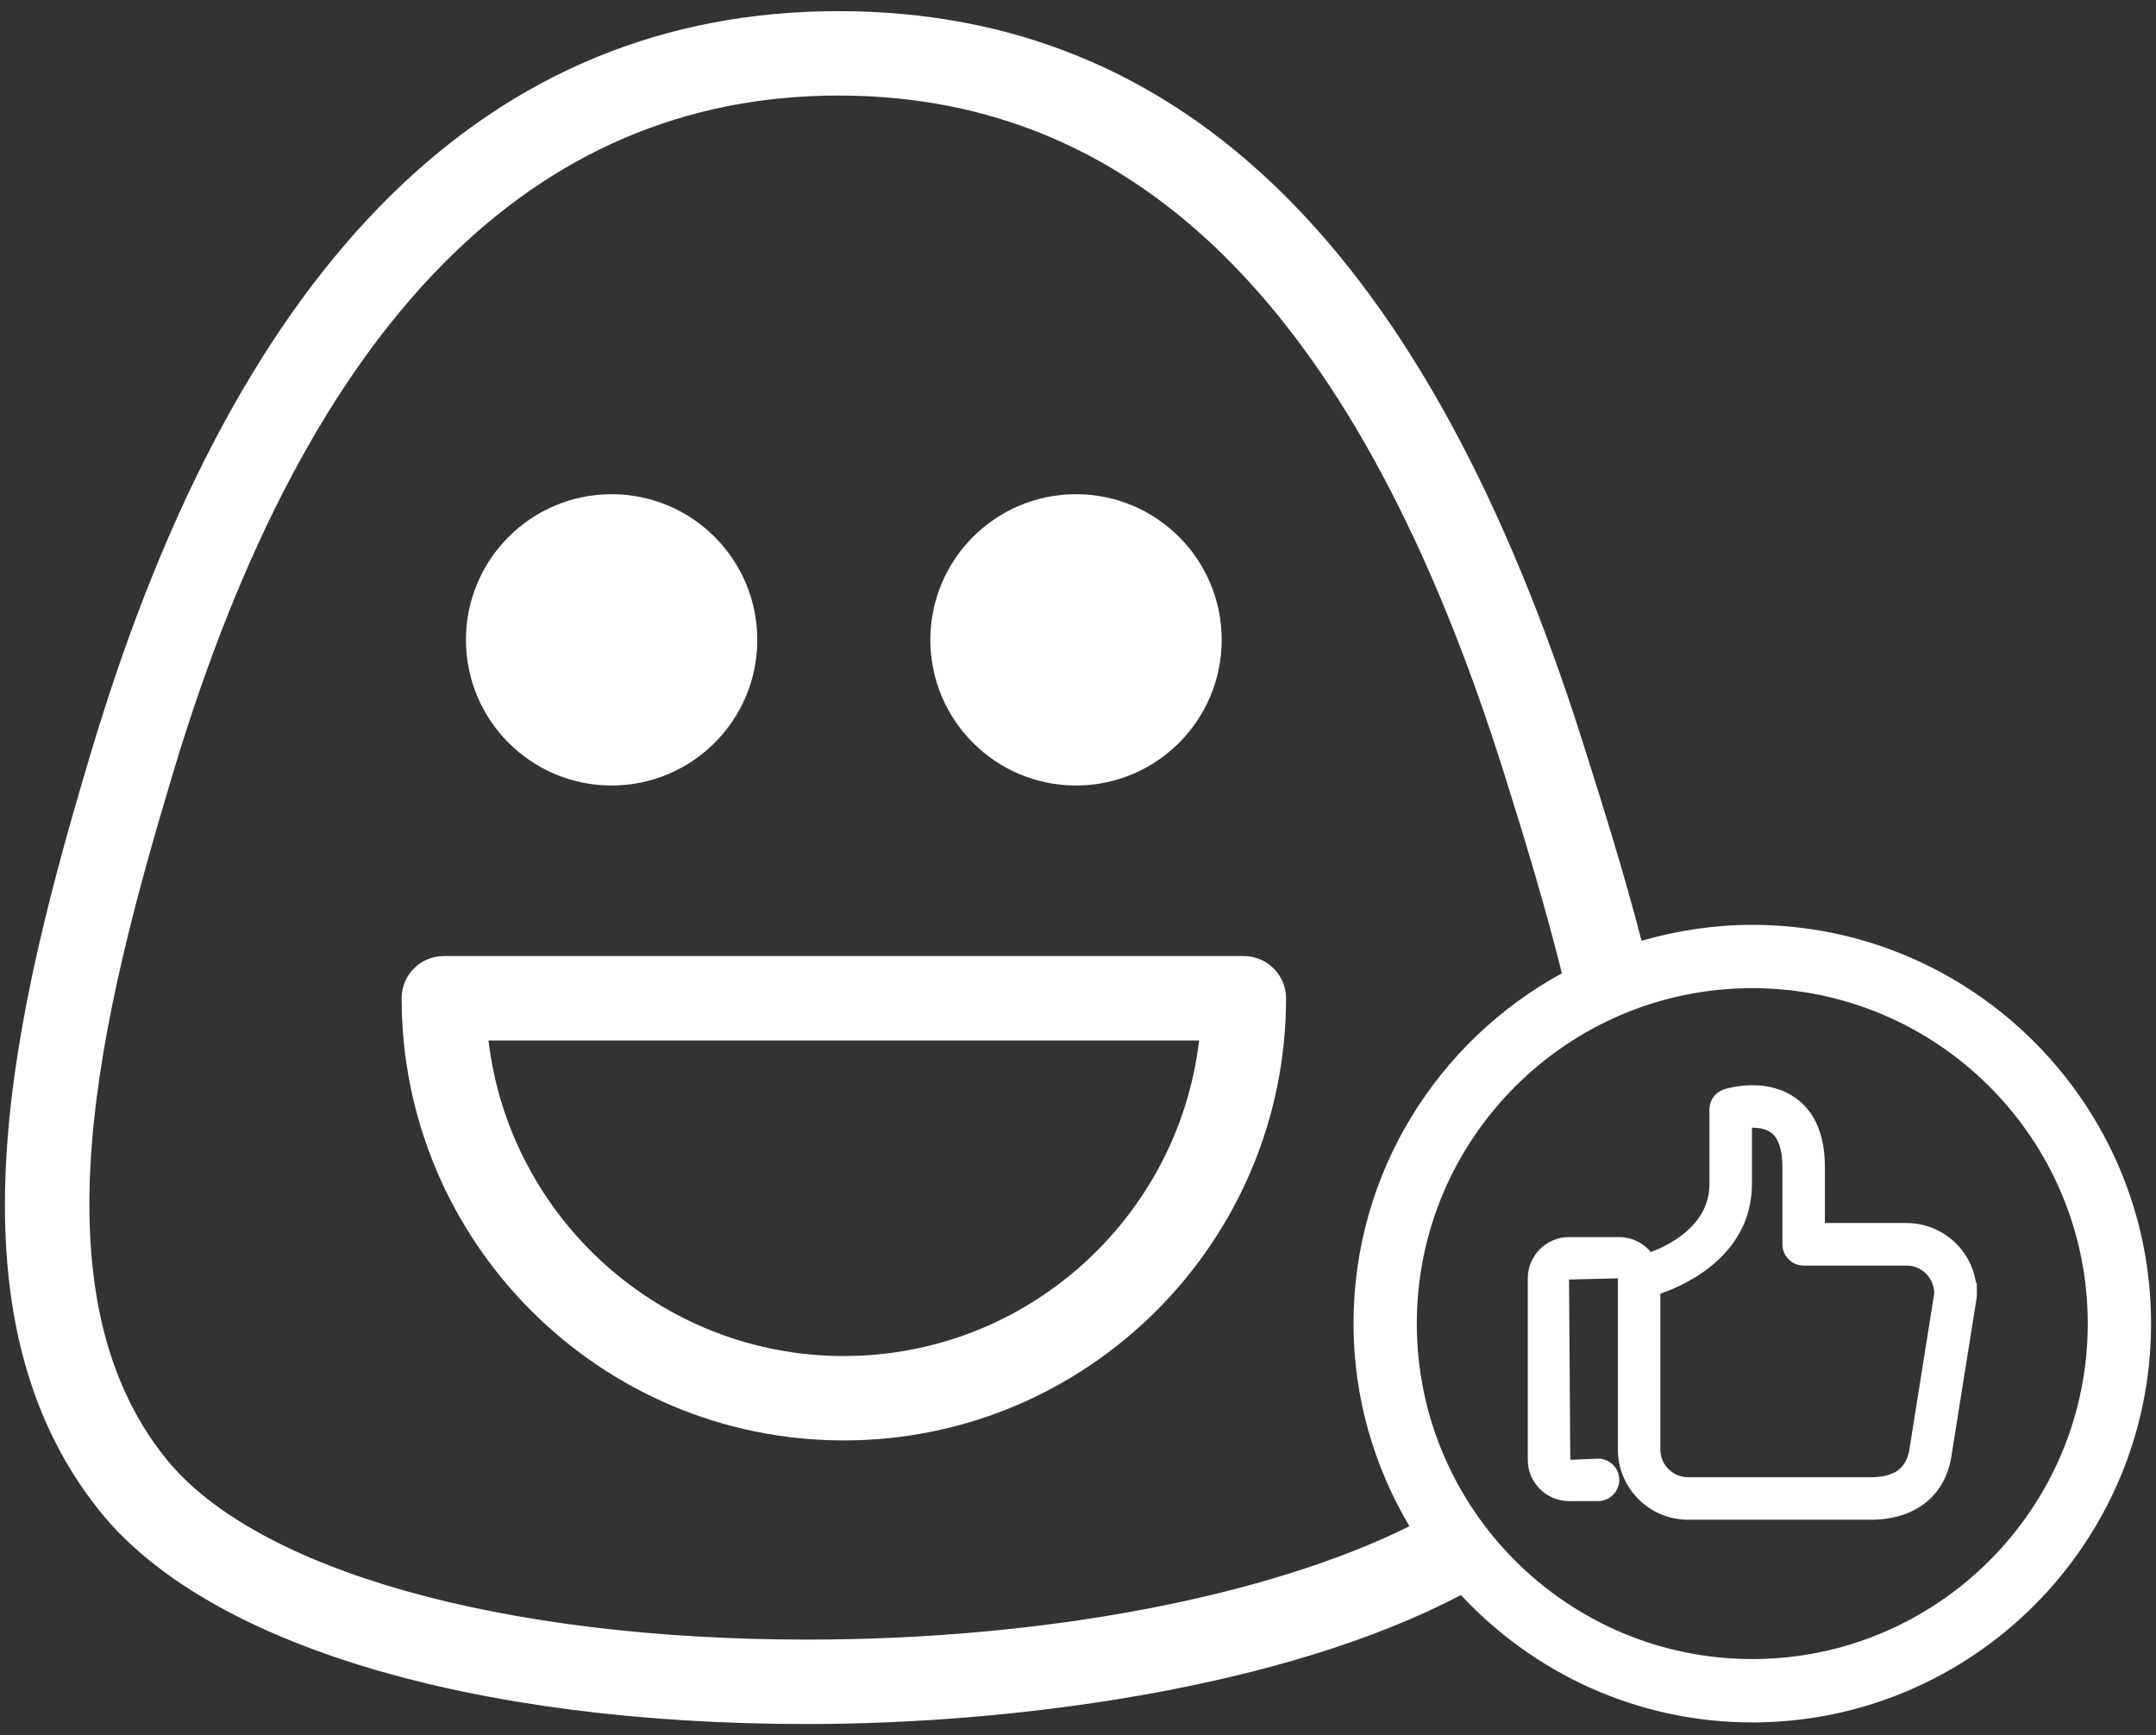 <?xml version="1.0" encoding="UTF-8" standalone="no"?>
<svg width="82px" height="66px" viewBox="0 0 82 66" version="1.1" xmlns="http://www.w3.org/2000/svg" xmlns:xlink="http://www.w3.org/1999/xlink">
    <rect x="0" y="0" width="82" height="66" fill="#333333" stroke="none"/>
    <!-- Generator: Sketch 41.2 (35397) - http://www.bohemiancoding.com/sketch -->
    <title>smiley_happy</title>
    <desc>Created with Sketch.</desc>
    <defs></defs>
    <g id="Page-1" stroke="none" stroke-width="1" fill="none" fill-rule="evenodd">
        <g id="smiley_happy" fill="#fff">
            <g id="Group">
                <circle id="Oval" cx="23.262" cy="24.338" r="5.54"></circle>
                <circle id="Oval" cx="40.925" cy="24.338" r="5.54"></circle>
                <path d="M47.306,36.365 L16.88,36.365 C15.993,36.365 15.275,37.085 15.275,37.97 C15.275,47.244 22.82,54.789 32.093,54.789 C41.367,54.789 48.913,47.244 48.913,37.97 C48.912,37.085 48.192,36.365 47.306,36.365 Z M32.092,51.579 C25.133,51.579 19.376,46.326 18.579,39.577 L45.606,39.577 C44.81,46.326 39.052,51.579 32.092,51.579 Z" id="Shape"></path>
                <path d="M66.645,35.178 C65.183,35.178 63.773,35.397 62.434,35.785 C61.763,33.189 60.969,30.672 60.242,28.367 C54.309,9.564 45.035,0.424 31.89,0.424 C18.663,0.424 9.122,9.832 3.532,28.387 C0.478,38.524 -2.27,49.972 3.82,57.509 C7.903,62.56 17.95,65.576 30.697,65.576 L30.699,65.576 C38.551,65.576 48.793,64.23 55.563,60.67 C58.334,63.642 62.27,65.515 66.644,65.515 C75.007,65.515 81.812,58.71 81.812,50.346 C81.812,41.982 75.008,35.178 66.645,35.178 Z M30.698,62.365 C19.087,62.364 9.745,59.73 6.319,55.49 C1.213,49.17 3.791,38.664 6.608,29.312 C11.741,12.274 20.248,3.634 31.891,3.634 C43.452,3.634 51.724,12.04 57.18,29.332 C58.008,31.953 58.784,34.535 59.405,37.021 C54.687,39.595 51.479,44.602 51.479,50.344 C51.479,53.16 52.264,55.79 53.606,58.053 C48.26,60.709 39.804,62.365 30.698,62.365 Z M66.645,63.105 C59.609,63.105 53.886,57.381 53.886,50.345 C53.886,43.31 59.609,37.586 66.645,37.586 C73.682,37.586 79.405,43.31 79.405,50.345 C79.404,57.382 73.682,63.105 66.645,63.105 Z" id="Shape"></path>
                <path d="M75.151,48.787 C74.958,47.506 73.848,46.52 72.513,46.52 L69.407,46.52 L69.407,44.394 C69.407,43.19 69.04,42.31 68.314,41.779 C67.862,41.448 67.302,41.279 66.652,41.279 C66.129,41.279 65.683,41.395 65.583,41.431 C65.244,41.537 65.016,41.847 65.016,42.202 L65.016,45.041 C65.016,46.66 63.376,47.406 62.786,47.623 C62.491,47.265 62.053,47.054 61.575,47.054 L59.676,47.054 C58.811,47.054 58.107,47.759 58.107,48.625 L58.107,55.527 C58.107,56.392 58.811,57.096 59.676,57.096 L60.777,57.096 C61.223,57.096 61.587,56.734 61.587,56.287 C61.587,55.842 61.224,55.481 60.777,55.481 L59.723,55.526 L59.676,48.669 L61.533,48.624 L61.533,55.135 C61.533,56.607 62.73,57.805 64.203,57.805 L71.149,57.805 C72.885,57.805 74.042,56.851 74.238,55.265 L75.176,49.382 C75.182,49.342 75.187,49.3 75.187,49.187 L75.183,48.786 L75.151,48.786 L75.151,48.787 Z M72.636,55.038 C72.537,55.834 72.078,56.189 71.149,56.189 L64.203,56.189 C63.622,56.189 63.149,55.716 63.149,55.136 L63.149,49.204 C63.757,49.005 66.632,47.916 66.632,45.037 L66.632,42.895 L66.654,42.895 C66.952,42.895 67.189,42.958 67.355,43.079 C67.644,43.293 67.791,43.735 67.791,44.393 L67.791,47.33 C67.791,47.775 68.154,48.139 68.602,48.139 L72.516,48.139 C73.083,48.139 73.546,48.59 73.568,49.183 L72.636,55.038 Z" id="Shape"></path>
            </g>
        </g>
    </g>
</svg>
